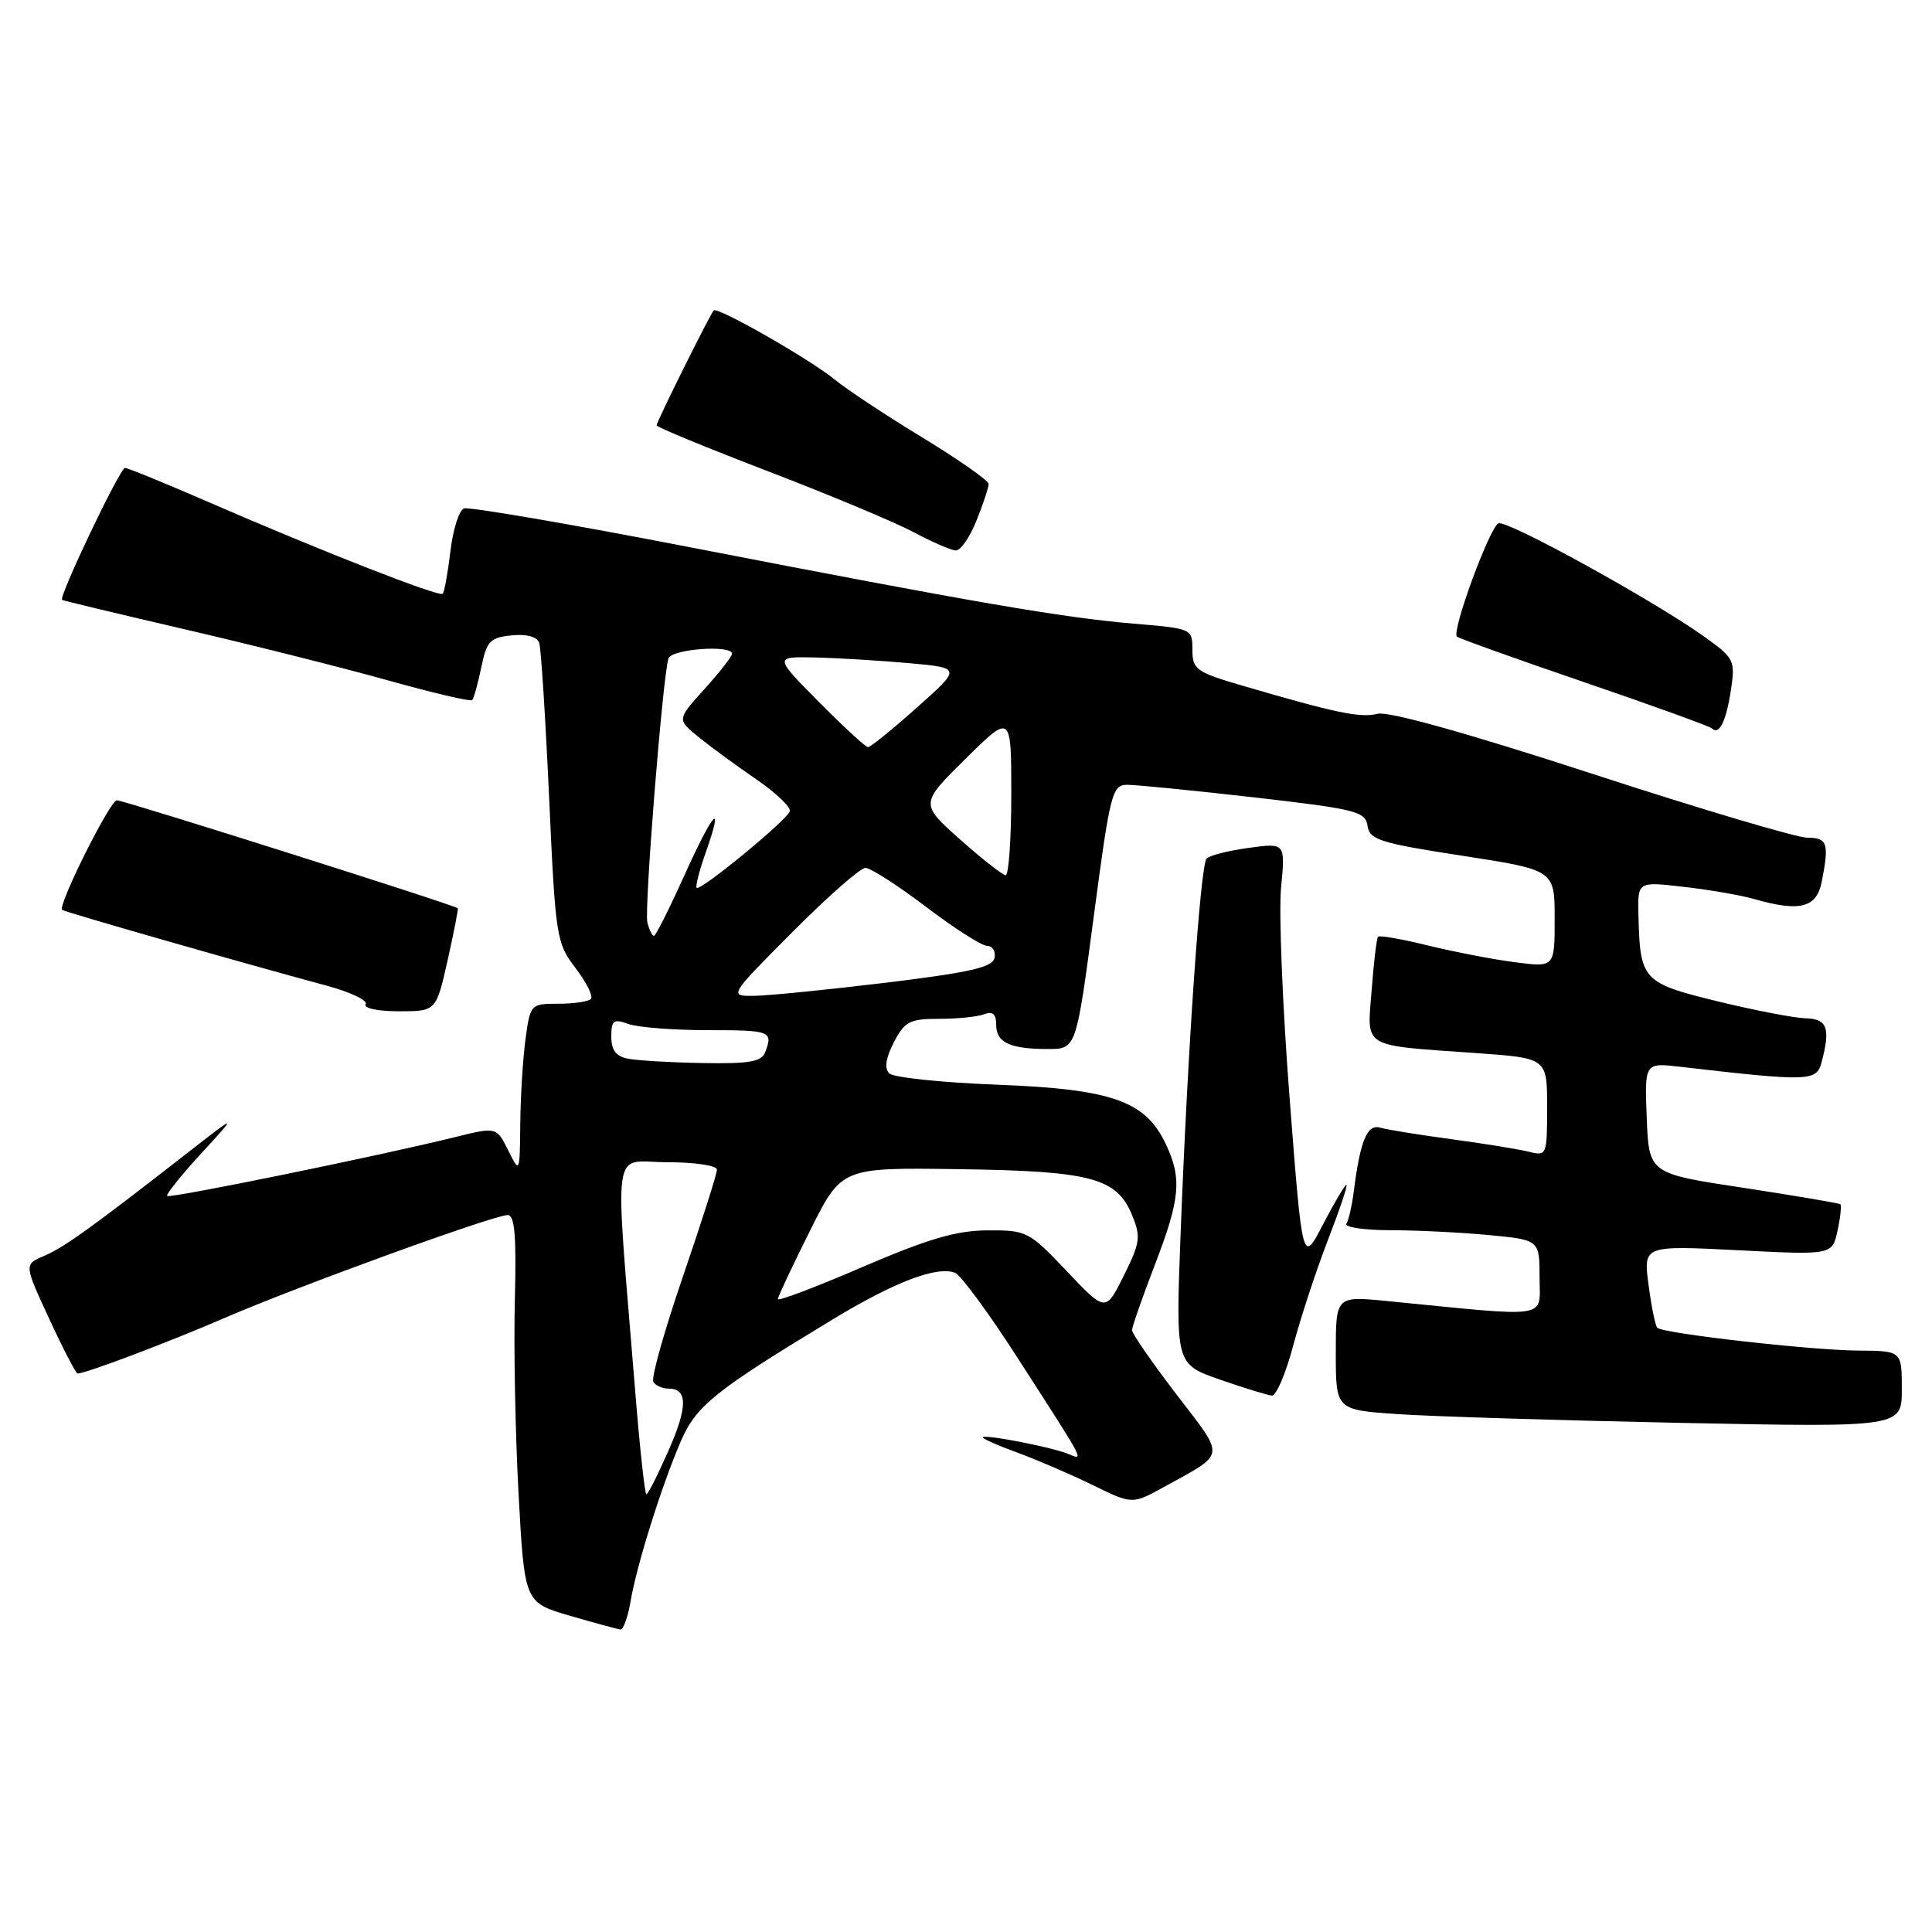 <?xml version="1.0" encoding="UTF-8" standalone="no"?>
<!DOCTYPE svg PUBLIC "-//W3C//DTD SVG 1.1//EN" "http://www.w3.org/Graphics/SVG/1.1/DTD/svg11.dtd" >
<svg xmlns="http://www.w3.org/2000/svg" xmlns:xlink="http://www.w3.org/1999/xlink" version="1.1" viewBox="0 0 256 256">
 <g >
 <path fill="currentColor"
d=" M 83.54 212.25 C 84.34 207.47 87.68 196.82 90.20 191.00 C 92.26 186.24 94.65 184.33 110.40 174.79 C 118.57 169.85 124.13 167.73 126.54 168.65 C 127.30 168.94 131.01 173.98 134.78 179.84 C 144.16 194.42 143.66 193.47 141.41 192.60 C 139.08 191.70 130.61 190.06 130.23 190.44 C 130.08 190.59 132.10 191.49 134.73 192.45 C 137.35 193.41 141.87 195.35 144.77 196.77 C 150.04 199.35 150.04 199.35 154.27 197.01 C 162.54 192.44 162.43 193.31 155.89 184.77 C 152.65 180.53 150.00 176.71 150.00 176.26 C 150.00 175.82 151.35 171.95 153.00 167.66 C 156.40 158.83 156.64 156.16 154.46 151.56 C 151.76 145.87 147.31 144.31 132.16 143.73 C 124.83 143.45 118.38 142.78 117.83 142.23 C 117.16 141.56 117.37 140.19 118.44 138.11 C 119.87 135.35 120.54 135.00 124.44 135.00 C 126.86 135.00 129.55 134.73 130.42 134.39 C 131.54 133.96 132.00 134.37 132.00 135.79 C 132.00 138.15 133.82 139.00 138.88 139.00 C 142.60 139.00 142.60 139.00 144.92 121.50 C 147.10 105.03 147.36 104.00 149.37 103.99 C 150.54 103.99 158.12 104.74 166.20 105.66 C 179.68 107.21 180.93 107.52 181.20 109.42 C 181.47 111.27 182.84 111.71 193.75 113.39 C 206.00 115.28 206.00 115.28 206.00 121.73 C 206.00 128.19 206.00 128.19 200.75 127.50 C 197.86 127.13 192.67 126.13 189.21 125.28 C 185.76 124.43 182.78 123.91 182.60 124.12 C 182.41 124.33 182.03 127.51 181.75 131.20 C 181.15 139.01 180.21 138.45 195.75 139.55 C 205.00 140.21 205.00 140.21 205.00 146.71 C 205.00 153.09 204.95 153.21 202.58 152.61 C 201.25 152.28 196.64 151.53 192.33 150.95 C 188.02 150.37 183.76 149.68 182.87 149.42 C 181.15 148.92 180.24 151.14 179.38 157.89 C 179.14 159.75 178.71 161.67 178.41 162.14 C 178.12 162.61 180.72 163.00 184.19 163.01 C 187.66 163.01 193.54 163.30 197.25 163.65 C 204.00 164.29 204.00 164.29 204.00 169.28 C 204.00 174.84 205.78 174.56 183.75 172.39 C 177.00 171.73 177.00 171.73 177.00 179.27 C 177.00 186.82 177.00 186.82 185.25 187.38 C 189.79 187.69 206.66 188.21 222.75 188.54 C 252.00 189.13 252.00 189.13 252.00 184.07 C 252.00 179.00 252.00 179.00 246.25 178.96 C 239.97 178.92 220.36 176.69 219.60 175.94 C 219.34 175.68 218.82 173.12 218.44 170.25 C 217.75 165.03 217.75 165.03 230.26 165.66 C 242.78 166.30 242.78 166.30 243.48 163.08 C 243.87 161.31 244.03 159.73 243.85 159.57 C 243.66 159.42 237.88 158.44 231.00 157.39 C 218.50 155.50 218.50 155.50 218.20 148.15 C 217.91 140.80 217.91 140.80 222.70 141.36 C 239.60 143.32 240.69 143.29 241.35 140.82 C 242.58 136.24 242.14 135.00 239.25 134.93 C 237.74 134.89 232.47 133.87 227.54 132.67 C 217.62 130.24 217.30 129.89 217.10 121.15 C 217.00 116.80 217.00 116.80 223.17 117.52 C 226.56 117.91 230.72 118.63 232.41 119.12 C 238.48 120.86 240.69 120.30 241.38 116.88 C 242.40 111.75 242.16 111.00 239.48 111.00 C 238.09 111.00 225.23 107.18 210.89 102.50 C 194.53 97.17 183.98 94.22 182.55 94.58 C 180.25 95.15 177.12 94.51 164.75 90.89 C 158.48 89.06 158.00 88.71 158.00 86.10 C 158.00 83.31 157.93 83.28 150.25 82.64 C 140.78 81.84 129.07 79.82 91.57 72.54 C 75.66 69.45 62.12 67.13 61.47 67.37 C 60.83 67.62 60.02 70.17 59.68 73.05 C 59.34 75.92 58.88 78.45 58.66 78.68 C 58.19 79.14 42.32 72.92 27.36 66.41 C 21.78 63.99 16.92 62.00 16.56 62.00 C 15.90 62.00 7.73 79.13 8.23 79.49 C 8.38 79.59 15.70 81.35 24.50 83.39 C 33.30 85.43 45.38 88.47 51.33 90.13 C 57.29 91.80 62.35 92.99 62.56 92.77 C 62.78 92.56 63.32 90.61 63.77 88.44 C 64.49 84.94 64.94 84.47 67.80 84.19 C 69.80 83.99 71.18 84.37 71.45 85.19 C 71.69 85.91 72.28 95.12 72.76 105.66 C 73.60 124.20 73.72 124.94 76.27 128.29 C 77.73 130.20 78.63 132.03 78.29 132.38 C 77.95 132.72 76.00 133.00 73.97 133.00 C 70.33 133.00 70.26 133.07 69.64 137.64 C 69.29 140.19 68.97 145.25 68.94 148.89 C 68.87 155.50 68.87 155.50 67.33 152.41 C 65.79 149.31 65.79 149.31 60.14 150.71 C 50.20 153.17 22.51 158.83 22.15 158.47 C 21.96 158.29 23.98 155.76 26.65 152.85 C 31.50 147.57 31.50 147.57 25.00 152.64 C 12.13 162.67 8.46 165.31 5.84 166.42 C 3.18 167.54 3.18 167.54 6.53 174.77 C 8.37 178.75 10.06 182.00 10.28 182.00 C 11.35 182.00 22.39 177.83 29.87 174.59 C 39.54 170.41 65.44 161.00 67.27 161.00 C 68.21 161.00 68.44 163.80 68.22 172.25 C 68.06 178.44 68.28 189.99 68.71 197.92 C 69.50 212.34 69.50 212.34 75.50 214.09 C 78.80 215.05 81.82 215.87 82.20 215.92 C 82.59 215.96 83.19 214.31 83.54 212.25 Z  M 171.37 178.25 C 172.36 174.54 174.43 168.24 175.98 164.25 C 177.52 160.26 178.62 157.00 178.41 157.00 C 178.20 157.00 176.81 159.36 175.30 162.25 C 172.58 167.50 172.58 167.50 170.88 145.50 C 169.94 133.40 169.43 120.84 169.75 117.59 C 170.32 111.68 170.32 111.68 165.45 112.35 C 162.77 112.72 160.27 113.35 159.88 113.76 C 159.06 114.63 157.36 139.18 156.43 163.63 C 155.78 180.76 155.78 180.76 161.64 182.80 C 164.86 183.92 167.97 184.88 168.54 184.92 C 169.11 184.96 170.39 181.96 171.37 178.25 Z  M 59.31 127.25 C 60.14 123.54 60.75 120.43 60.66 120.35 C 60.18 119.90 16.30 106.01 15.48 106.04 C 14.57 106.08 7.63 119.97 8.23 120.56 C 8.50 120.83 31.99 127.56 43.26 130.60 C 46.43 131.45 48.77 132.57 48.45 133.07 C 48.13 133.59 50.05 134.00 52.84 134.00 C 57.79 134.00 57.79 134.00 59.31 127.25 Z  M 229.36 91.41 C 229.95 87.48 229.80 87.20 225.74 84.30 C 218.99 79.50 199.73 68.89 198.56 69.34 C 197.41 69.79 192.31 83.66 193.05 84.35 C 193.30 84.59 200.89 87.31 209.93 90.40 C 218.97 93.49 226.59 96.25 226.86 96.53 C 227.80 97.46 228.74 95.53 229.36 91.41 Z  M 129.39 68.98 C 130.28 66.77 131.00 64.59 131.00 64.13 C 131.00 63.68 127.06 60.92 122.25 57.99 C 117.44 55.07 112.24 51.63 110.69 50.36 C 107.46 47.68 95.06 40.59 94.57 41.14 C 94.05 41.70 87.00 55.90 87.00 56.36 C 87.00 56.59 93.64 59.33 101.75 62.44 C 109.86 65.55 118.53 69.17 121.00 70.49 C 123.47 71.80 126.01 72.91 126.64 72.94 C 127.27 72.97 128.51 71.19 129.39 68.98 Z  M 84.16 184.25 C 81.43 150.52 80.94 154.00 88.40 154.00 C 92.07 154.00 95.00 154.44 95.00 154.99 C 95.00 155.53 92.98 161.88 90.51 169.09 C 88.03 176.31 86.26 182.61 86.57 183.11 C 86.87 183.60 87.78 184.00 88.59 184.00 C 91.15 184.00 91.14 186.44 88.54 192.30 C 87.16 195.44 85.86 198.00 85.65 198.00 C 85.44 198.00 84.77 191.81 84.16 184.25 Z  M 141.35 168.43 C 136.35 163.16 136.04 163.00 130.85 163.03 C 126.70 163.05 122.97 164.15 114.25 167.90 C 108.06 170.57 103.03 172.47 103.07 172.13 C 103.10 171.78 105.01 167.72 107.32 163.10 C 111.50 154.70 111.50 154.70 126.94 154.92 C 144.54 155.16 147.95 156.06 149.99 160.97 C 151.19 163.88 151.09 164.65 148.91 169.03 C 146.50 173.87 146.50 173.87 141.35 168.43 Z  M 83.25 140.29 C 81.63 139.98 81.00 139.16 81.00 137.36 C 81.00 135.20 81.30 134.97 83.25 135.68 C 84.49 136.13 89.21 136.50 93.75 136.50 C 102.13 136.50 102.46 136.63 101.39 139.42 C 100.91 140.69 99.28 140.97 93.14 140.86 C 88.94 140.79 84.49 140.53 83.25 140.29 Z  M 105.00 123.50 C 109.65 118.83 114.00 115.00 114.67 115.00 C 115.35 115.00 118.96 117.32 122.70 120.16 C 126.44 123.00 130.08 125.32 130.79 125.33 C 131.50 125.33 131.95 126.05 131.78 126.92 C 131.54 128.17 128.56 128.85 117.49 130.20 C 109.79 131.13 101.93 131.92 100.02 131.95 C 96.54 132.00 96.54 132.00 105.00 123.50 Z  M 85.78 122.25 C 85.34 120.59 87.79 89.89 88.57 87.25 C 88.94 86.00 97.00 85.40 97.00 86.63 C 97.00 86.97 95.36 89.08 93.35 91.30 C 89.69 95.34 89.69 95.34 92.60 97.69 C 94.19 98.98 97.62 101.49 100.22 103.27 C 102.82 105.05 104.81 106.95 104.65 107.50 C 104.30 108.67 92.79 118.13 92.31 117.64 C 92.13 117.46 92.66 115.37 93.50 113.00 C 96.01 105.88 94.54 107.44 90.69 115.98 C 88.70 120.39 86.89 124.00 86.65 124.00 C 86.42 124.00 86.03 123.21 85.78 122.25 Z  M 127.20 111.22 C 121.91 106.50 121.91 106.50 127.95 100.53 C 134.00 94.56 134.00 94.56 134.00 105.28 C 134.00 111.18 133.66 115.99 133.25 115.97 C 132.84 115.95 130.12 113.81 127.20 111.22 Z  M 108.50 93.00 C 102.56 87.00 102.56 87.00 108.03 87.12 C 111.04 87.19 116.63 87.53 120.45 87.87 C 127.40 88.50 127.40 88.50 121.50 93.75 C 118.26 96.64 115.34 99.00 115.02 99.00 C 114.70 99.00 111.77 96.30 108.50 93.00 Z "/>
</g>
</svg>